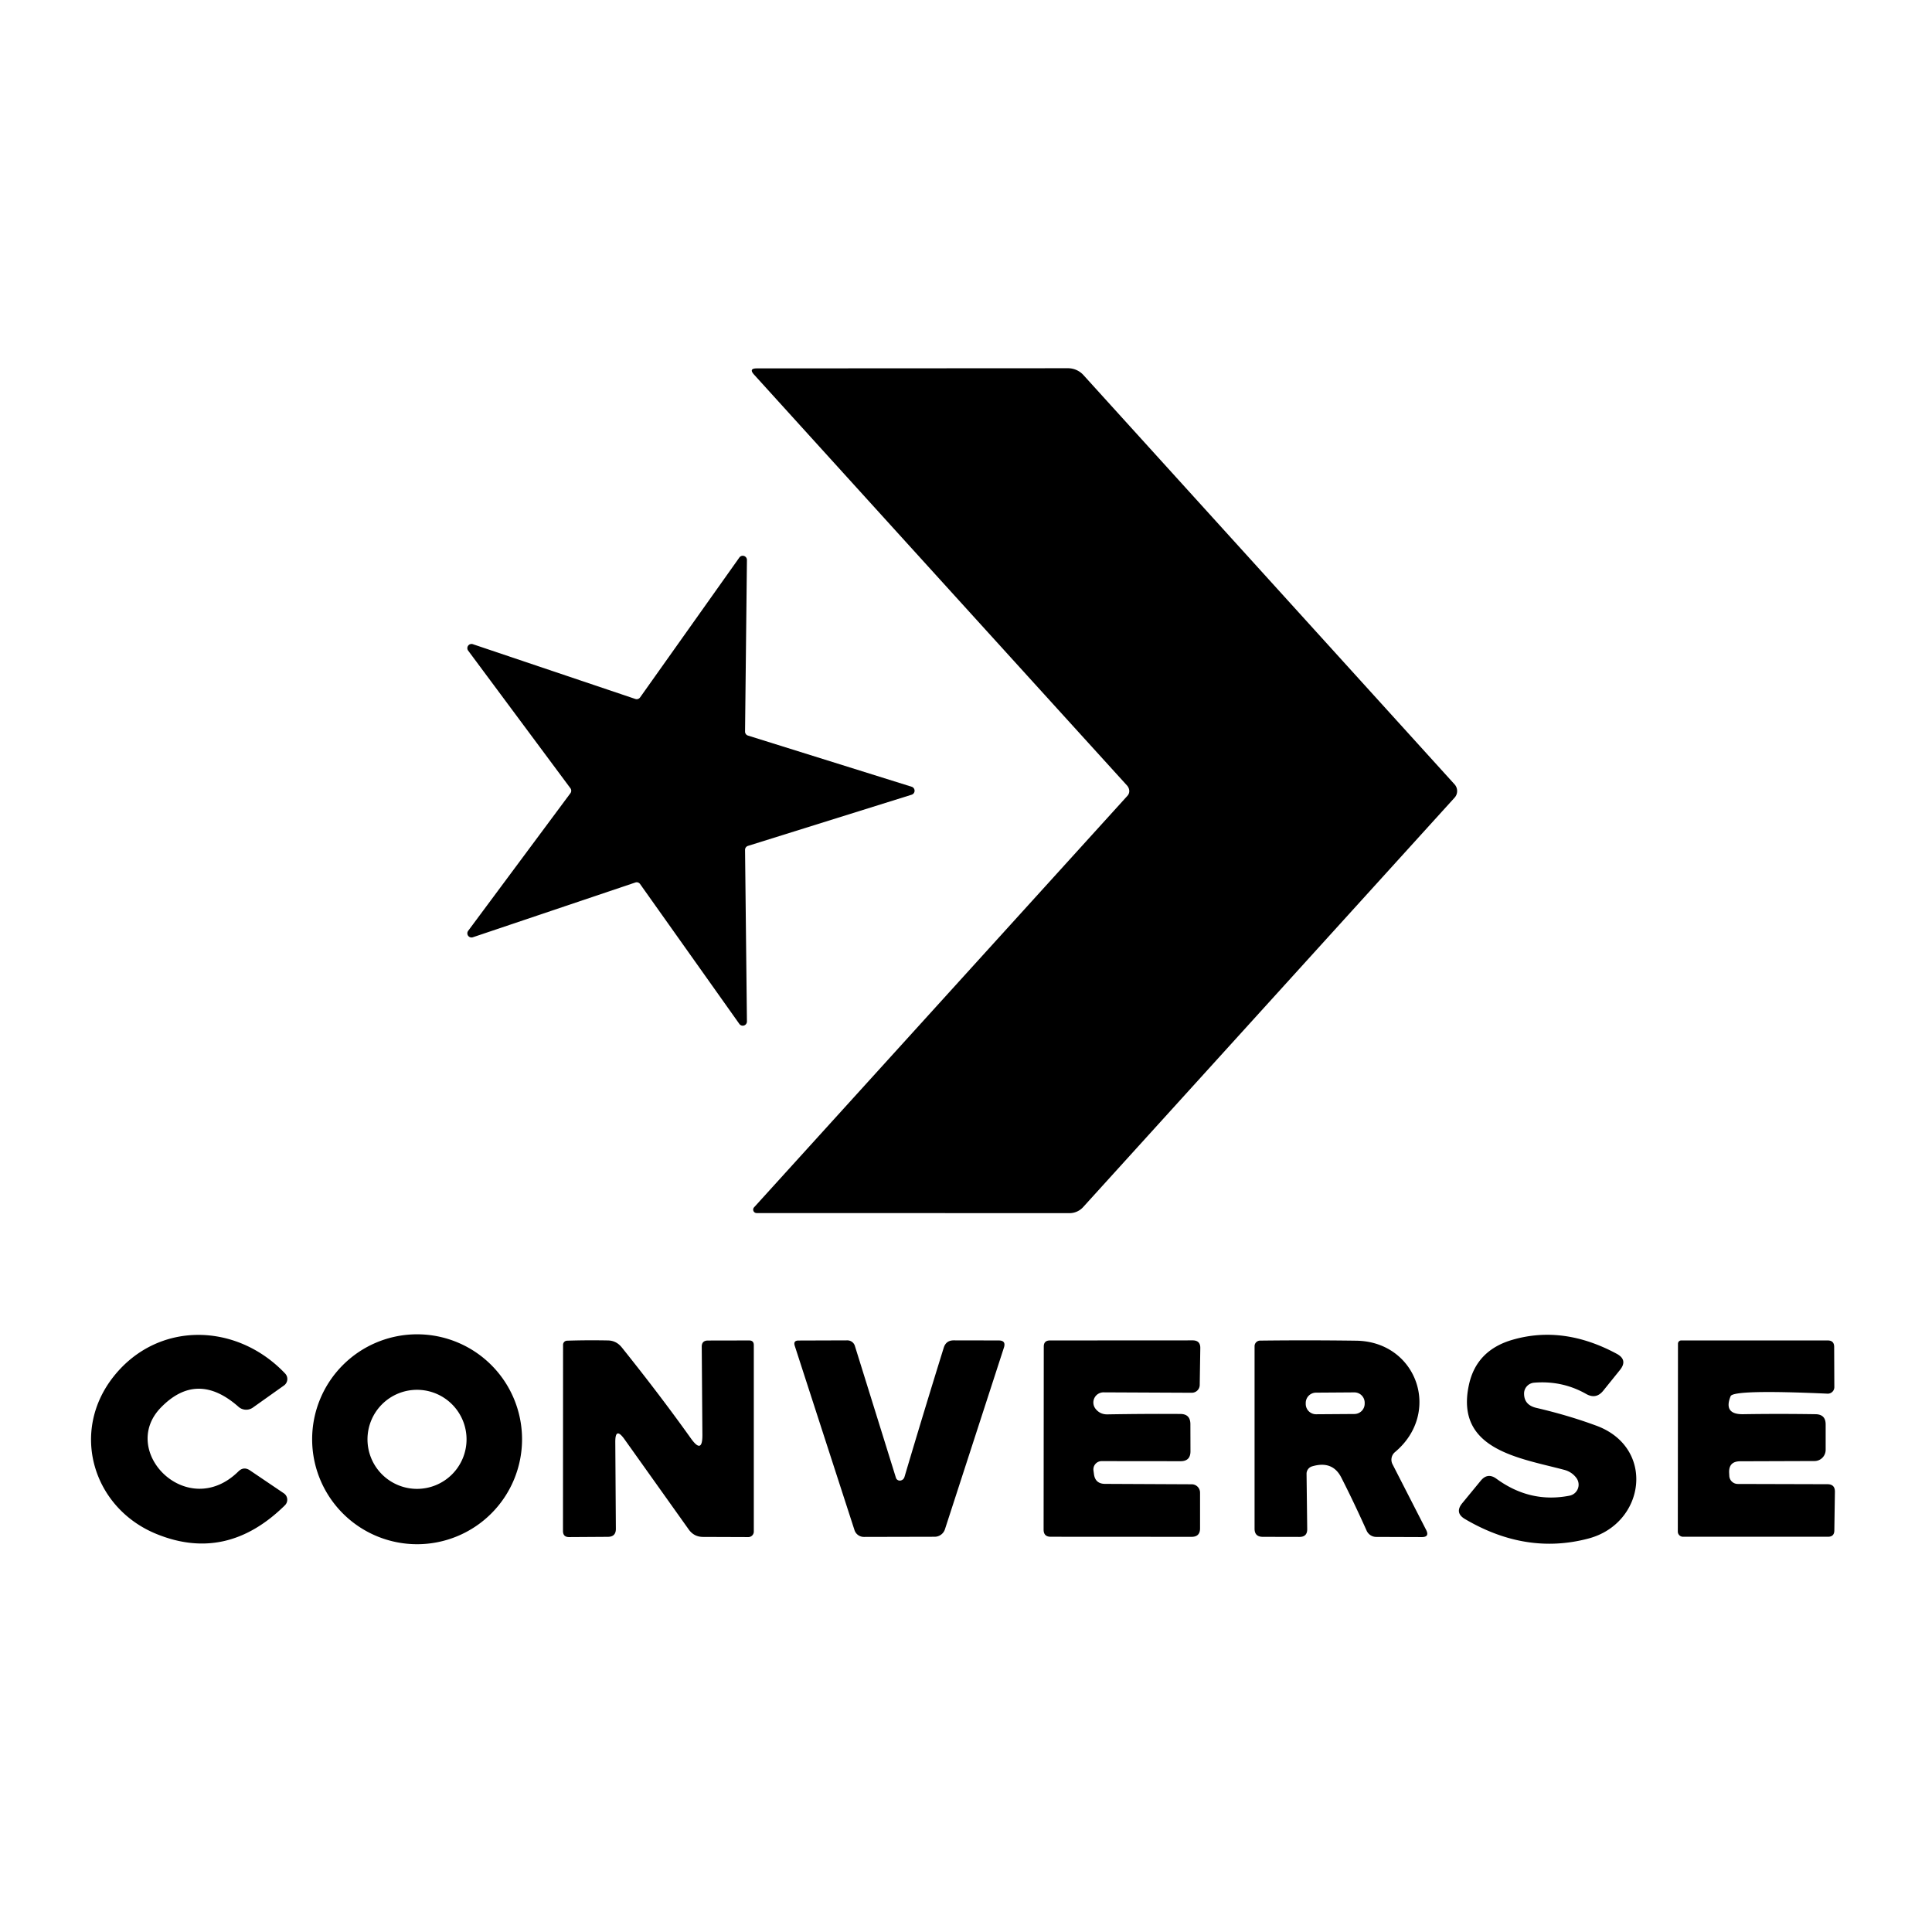 <?xml version="1.0" encoding="UTF-8" standalone="no"?>
<!DOCTYPE svg PUBLIC "-//W3C//DTD SVG 1.1//EN" "http://www.w3.org/Graphics/SVG/1.1/DTD/svg11.dtd">
<svg xmlns="http://www.w3.org/2000/svg" version="1.1" viewBox="0.00 0.00 236.00 236.00">
<path fill="#000000" d="
  M 137.94 96.57
  Q 137.91 96.22 137.67 95.95
  Q 114.89 70.88 92.11 45.76
  Q 91.42 45.00 92.45 45.00
  L 130.46 44.98
  A 2.55 2.55 0.0 0 1 132.35 45.82
  L 177.68 95.81
  A 1.22 1.21 45.2 0 1 177.68 97.44
  L 132.31 147.45
  A 2.25 2.23 -68.7 0 1 130.65 148.19
  L 92.43 148.18
  A 0.42 0.42 0.0 0 1 92.12 147.47
  L 137.72 97.21
  A 0.85 0.84 64.3 0 0 137.94 96.57
  Z"
/>
<path fill="#000000" d="
  M 91.36 89.85
  L 111.35 96.10
  A 0.51 0.51 0.0 0 1 111.35 97.08
  L 91.36 103.33
  A 0.51 0.51 0.0 0 0 91.01 103.82
  L 91.24 124.77
  A 0.51 0.51 0.0 0 1 90.31 125.07
  L 78.19 107.99
  A 0.51 0.51 0.0 0 0 77.61 107.80
  L 57.76 114.49
  A 0.51 0.51 0.0 0 1 57.19 113.70
  L 69.68 96.89
  A 0.51 0.51 0.0 0 0 69.68 96.29
  L 57.19 79.48
  A 0.51 0.51 0.0 0 1 57.76 78.69
  L 77.61 85.38
  A 0.51 0.51 0.0 0 0 78.19 85.19
  L 90.31 68.11
  A 0.51 0.51 0.0 0 1 91.24 68.41
  L 91.01 89.36
  A 0.51 0.51 0.0 0 0 91.36 89.85
  Z"
/>
<path fill="#000000" d="
  M 19.65 171.94
  C 14.45 177.29 22.90 185.86 29.12 179.74
  Q 29.77 179.10 30.53 179.61
  L 34.67 182.41
  A 0.95 0.95 0.0 0 1 34.81 183.87
  Q 27.67 190.91 19.04 187.35
  C 11.35 184.17 8.52 174.89 13.89 168.13
  C 19.30 161.33 28.91 161.53 34.83 167.78
  A 0.97 0.97 0.0 0 1 34.69 169.24
  L 30.89 171.94
  A 1.41 1.41 0.0 0 1 29.14 171.85
  Q 24.08 167.38 19.65 171.94
  Z"
/>
<path fill="#000000" d="
  M 63.77 175.81
  A 12.82 12.82 0.0 0 1 50.95 188.63
  A 12.82 12.82 0.0 0 1 38.13 175.81
  A 12.82 12.82 0.0 0 1 50.95 162.99
  A 12.82 12.82 0.0 0 1 63.77 175.81
  Z
  M 56.99 175.82
  A 6.05 6.05 0.0 0 0 50.94 169.77
  A 6.05 6.05 0.0 0 0 44.89 175.82
  A 6.05 6.05 0.0 0 0 50.94 181.87
  A 6.05 6.05 0.0 0 0 56.99 175.82
  Z"
/>
<path fill="#000000" d="
  M 192.57 180.55
  Q 192.02 179.80 191.09 179.55
  C 185.61 178.09 177.72 177.10 179.43 169.18
  Q 180.35 164.89 184.86 163.63
  Q 191.01 161.89 197.47 165.36
  Q 198.88 166.11 197.88 167.35
  L 195.84 169.88
  Q 194.97 170.96 193.76 170.28
  Q 190.84 168.62 187.40 168.90
  A 1.34 1.33 -2.3 0 0 186.17 170.23
  Q 186.17 171.63 187.68 171.98
  Q 191.59 172.89 195.02 174.16
  C 202.26 176.85 200.98 186.11 194.02 187.94
  Q 186.42 189.95 178.96 185.56
  Q 177.66 184.80 178.61 183.63
  L 180.88 180.87
  Q 181.72 179.85 182.79 180.63
  Q 186.92 183.65 191.73 182.70
  A 1.37 1.37 0.0 0 0 192.57 180.55
  Z"
/>
<path fill="#000000" d="
  M 75.16 176.19
  L 75.23 186.74
  Q 75.24 187.72 74.26 187.73
  L 69.51 187.76
  Q 68.77 187.76 68.77 187.01
  L 68.78 164.27
  A 0.50 0.50 0.0 0 1 69.26 163.77
  Q 71.73 163.69 74.27 163.74
  Q 75.29 163.76 75.96 164.60
  Q 80.61 170.40 84.40 175.71
  Q 85.82 177.70 85.80 175.26
  L 85.72 164.52
  Q 85.71 163.75 86.48 163.75
  L 91.51 163.74
  Q 92.08 163.74 92.08 164.31
  L 92.08 187.09
  A 0.67 0.67 0.0 0 1 91.41 187.76
  L 85.89 187.74
  Q 84.78 187.74 84.13 186.83
  L 76.29 175.82
  Q 75.14 174.21 75.16 176.19
  Z"
/>
<path fill="#000000" d="
  M 110.06 180.84
  Q 110.39 180.74 110.49 180.40
  Q 112.80 172.61 115.28 164.63
  Q 115.56 163.73 116.49 163.73
  L 121.99 163.74
  Q 122.92 163.74 122.63 164.62
  L 115.43 186.80
  A 1.33 1.32 -80.9 0 1 114.17 187.72
  L 105.53 187.74
  A 1.21 1.20 -8.9 0 1 104.38 186.91
  L 97.08 164.39
  Q 96.88 163.75 97.54 163.75
  L 103.51 163.73
  A 0.96 0.95 -8.7 0 1 104.42 164.39
  L 109.44 180.51
  A 0.50 0.49 -16.4 0 0 110.06 180.84
  Z"
/>
<path fill="#000000" d="
  M 134.81 170.08
  A 1.24 1.24 0.0 0 0 133.81 172.07
  Q 134.36 172.79 135.29 172.77
  Q 140.07 172.69 144.18 172.72
  Q 145.40 172.72 145.41 173.95
  L 145.42 177.28
  Q 145.42 178.49 144.22 178.49
  L 134.57 178.48
  A 1.01 1.01 0.0 0 0 133.57 179.62
  L 133.63 180.06
  Q 133.78 181.25 134.98 181.26
  L 145.58 181.31
  A 1.02 1.02 0.0 0 1 146.59 182.33
  L 146.59 186.70
  Q 146.59 187.73 145.55 187.73
  L 128.35 187.72
  Q 127.48 187.72 127.48 186.85
  L 127.50 164.49
  Q 127.50 163.74 128.26 163.74
  L 145.68 163.73
  Q 146.64 163.73 146.62 164.68
  L 146.55 169.18
  A 0.97 0.96 0.6 0 1 145.57 170.13
  L 134.81 170.08
  Z"
/>
<path fill="#000000" d="
  M 159.60 180.04
  L 159.68 186.77
  Q 159.70 187.74 158.73 187.74
  L 154.24 187.73
  Q 153.25 187.72 153.25 186.74
  L 153.25 164.44
  A 0.68 0.68 0.0 0 1 153.92 163.76
  Q 159.76 163.69 165.66 163.77
  C 173.08 163.87 176.15 172.56 170.40 177.38
  A 1.21 1.21 0.0 0 0 170.10 178.86
  L 174.21 186.89
  Q 174.65 187.76 173.68 187.76
  L 168.10 187.74
  A 1.29 1.29 0.0 0 1 166.94 186.98
  Q 165.37 183.48 163.84 180.48
  Q 162.77 178.38 160.28 179.12
  A 0.94 0.94 0.0 0 0 159.60 180.04
  Z
  M 166.7 171.335
  A 1.26 1.26 0.0 0 0 165.431 170.084
  L 160.751 170.116
  A 1.26 1.26 0.0 0 0 159.5 171.385
  L 159.5 171.505
  A 1.26 1.26 0.0 0 0 160.769 172.756
  L 165.449 172.724
  A 1.26 1.26 0.0 0 0 166.7 171.455
  L 166.7 171.335
  Z"
/>
<path fill="#000000" d="
  M 211.40 170.55
  Q 210.49 172.79 212.94 172.75
  Q 217.20 172.68 221.78 172.75
  Q 223.01 172.77 223.01 174.00
  L 223.01 177.10
  A 1.37 1.36 90.0 0 1 221.65 178.47
  L 212.58 178.50
  Q 211.15 178.50 211.22 179.92
  L 211.24 180.28
  A 1.04 1.03 -1.1 0 0 212.28 181.27
  L 223.22 181.30
  Q 224.15 181.30 224.14 182.22
  L 224.07 186.96
  Q 224.06 187.72 223.29 187.72
  L 205.59 187.72
  A 0.64 0.63 -0.0 0 1 204.95 187.09
  L 204.97 164.14
  A 0.40 0.39 90.0 0 1 205.36 163.74
  L 223.26 163.74
  Q 224.04 163.74 224.05 164.51
  L 224.07 169.43
  A 0.80 0.80 0.0 0 1 223.23 170.24
  Q 211.74 169.72 211.40 170.55
  Z"
/>
</svg>
